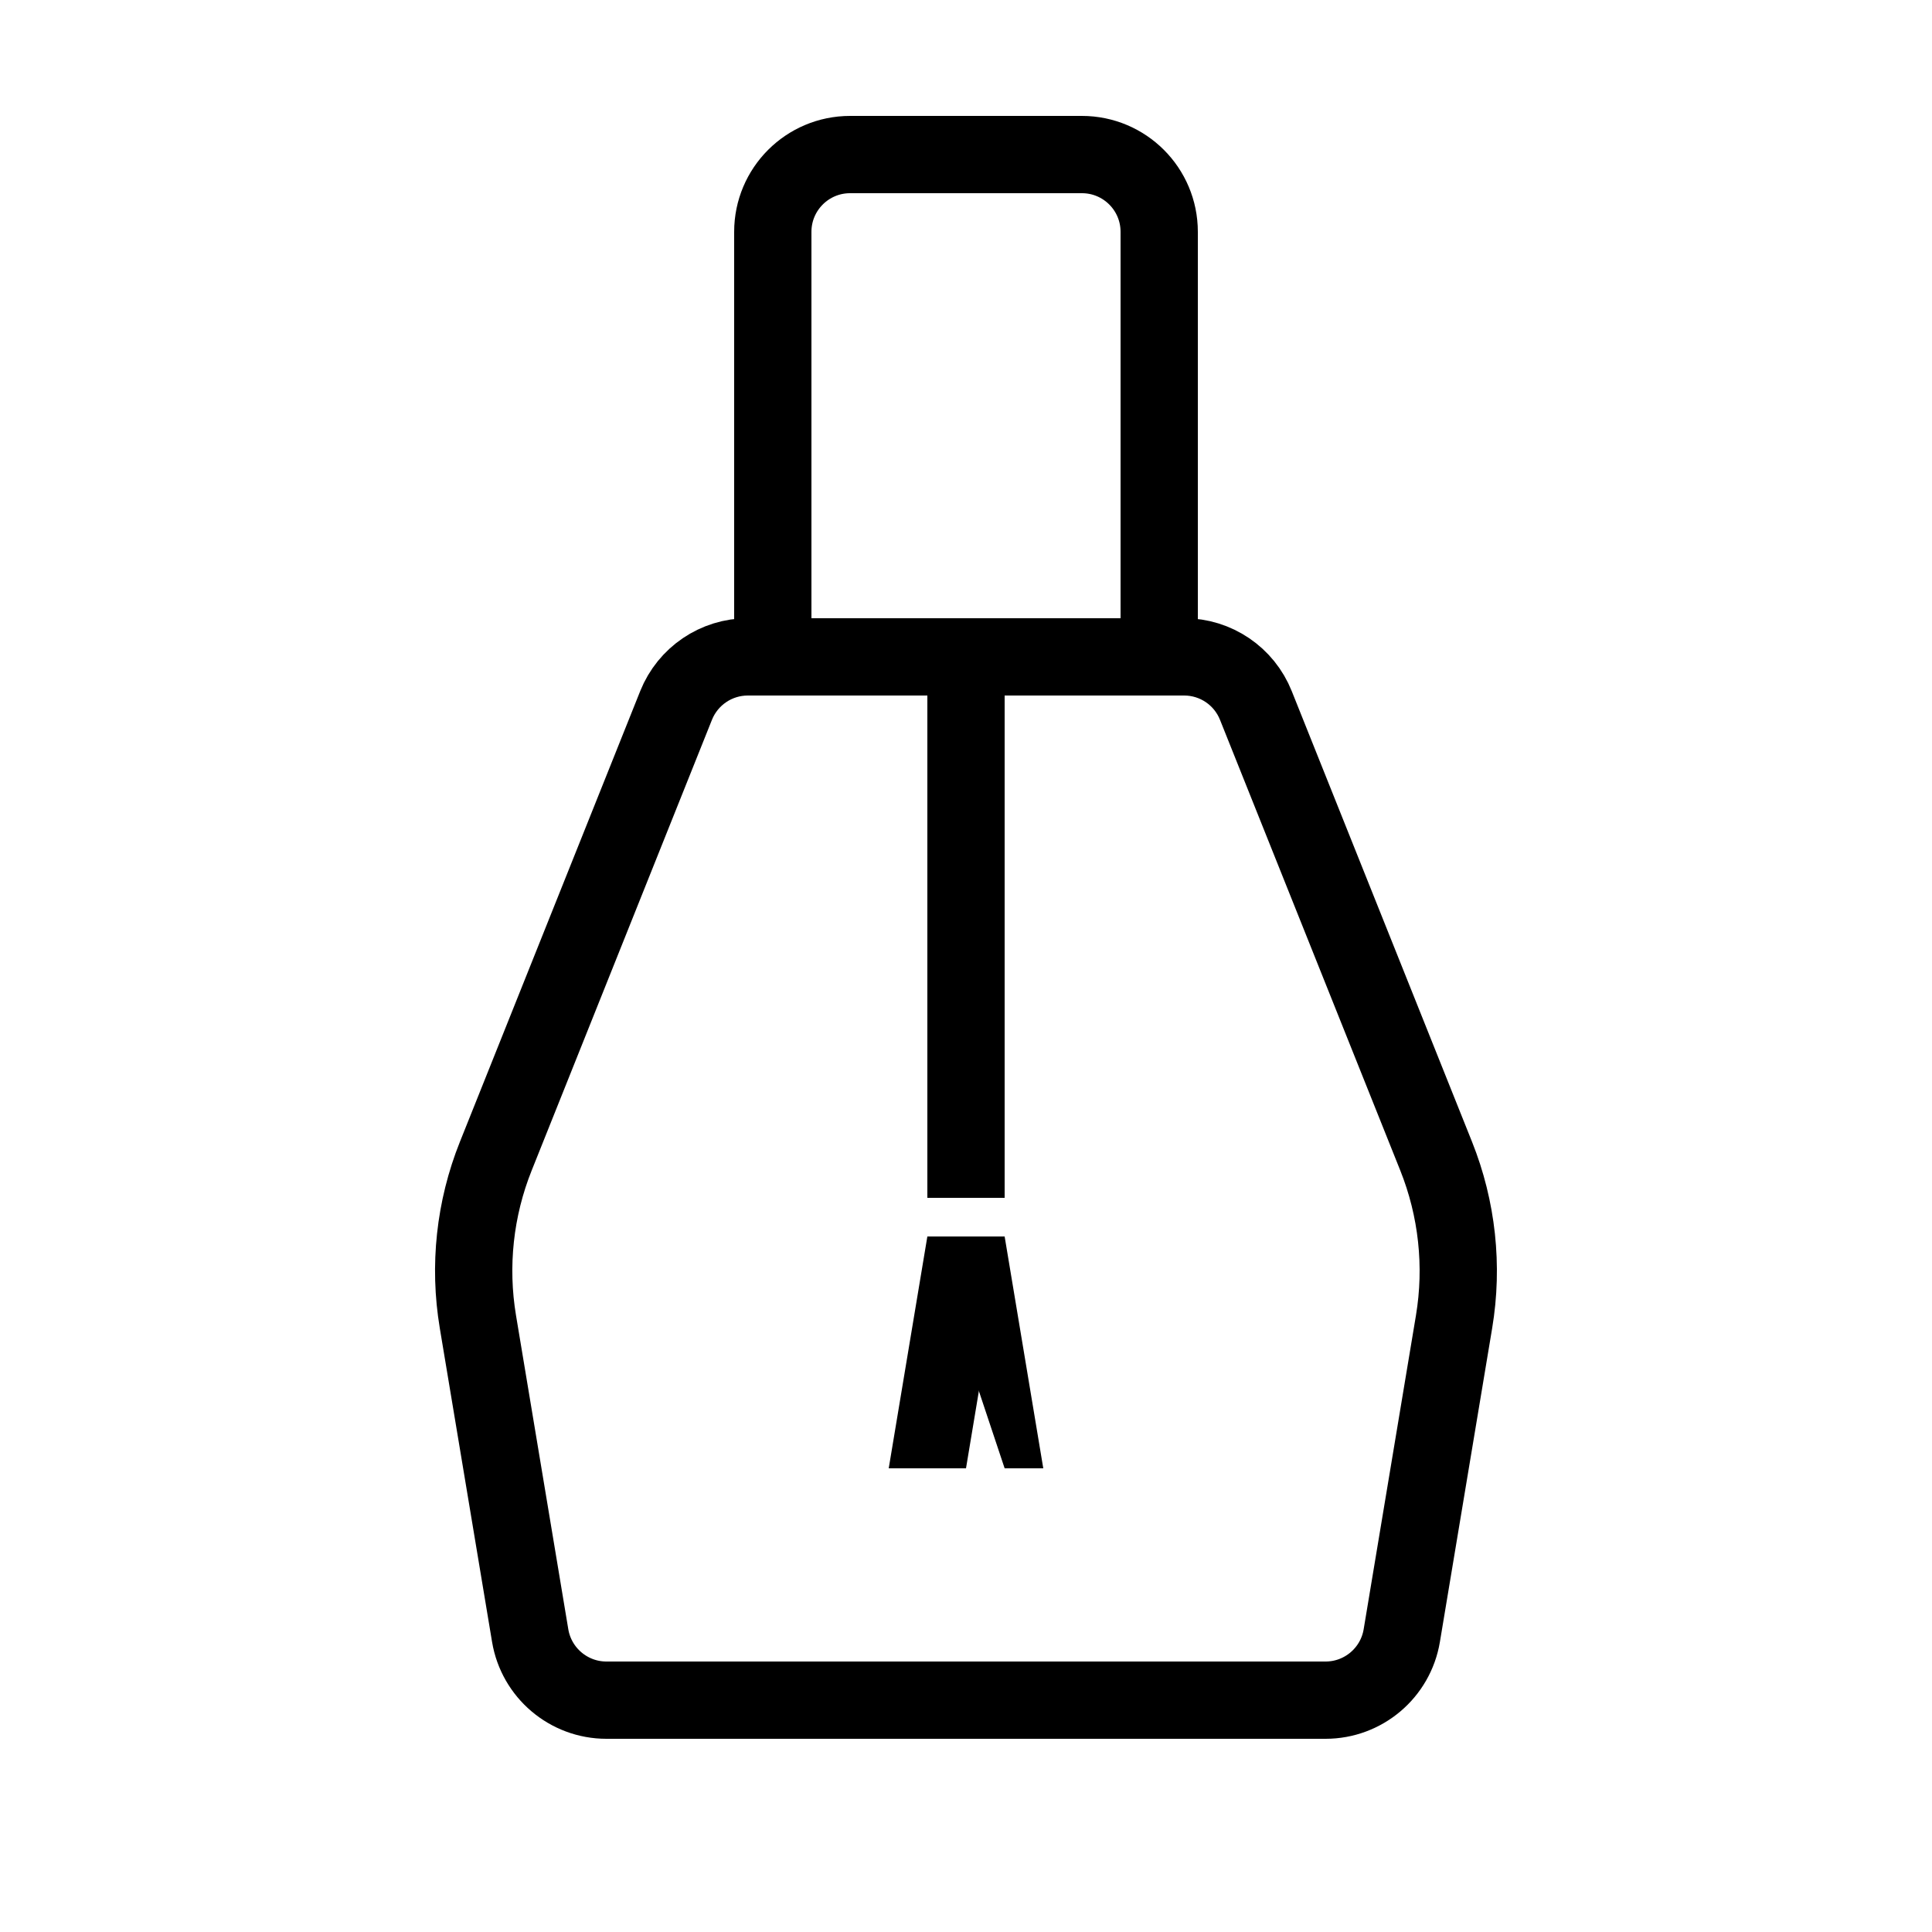 <?xml version="1.0" encoding="iso-8859-1"?><!-- Generator: Adobe Illustrator 19.1.0, SVG Export Plug-In . SVG Version: 6.00 Build 0)  --><svg xmlns="http://www.w3.org/2000/svg" xmlns:xlink="http://www.w3.org/1999/xlink" viewBox="0 0 50 50" width="500px" height="500px"><path style="fill:none;stroke:#000000;stroke-width:2;stroke-miterlimit:10;" d="M30,17H20V6c0-1.105,0.895-2,2-2h6c1.105,0,2,0.895,2,2V17z"/><path style="fill:none;stroke:#000000;stroke-width:2;stroke-miterlimit:10;" d="M30.646,17H19.354c-0.818,0-1.553,0.498-1.857,1.257l-4.666,11.664c-0.544,1.359-0.704,2.842-0.463,4.286l1.353,8.121C13.882,43.293,14.717,44,15.694,44h18.611c0.978,0,1.812-0.707,1.973-1.671l1.353-8.121c0.241-1.444,0.08-2.927-0.463-4.286l-4.666-11.664C32.199,17.498,31.464,17,30.646,17z"/><line style="fill:none;stroke:#000000;stroke-width:2;stroke-miterlimit:10;" x1="25" y1="31" x2="25" y2="17"/><polygon points="26,32 24,32 26,38 27,38 "/><polygon points="24,32 26,32 25,38 23,38 "/></svg>